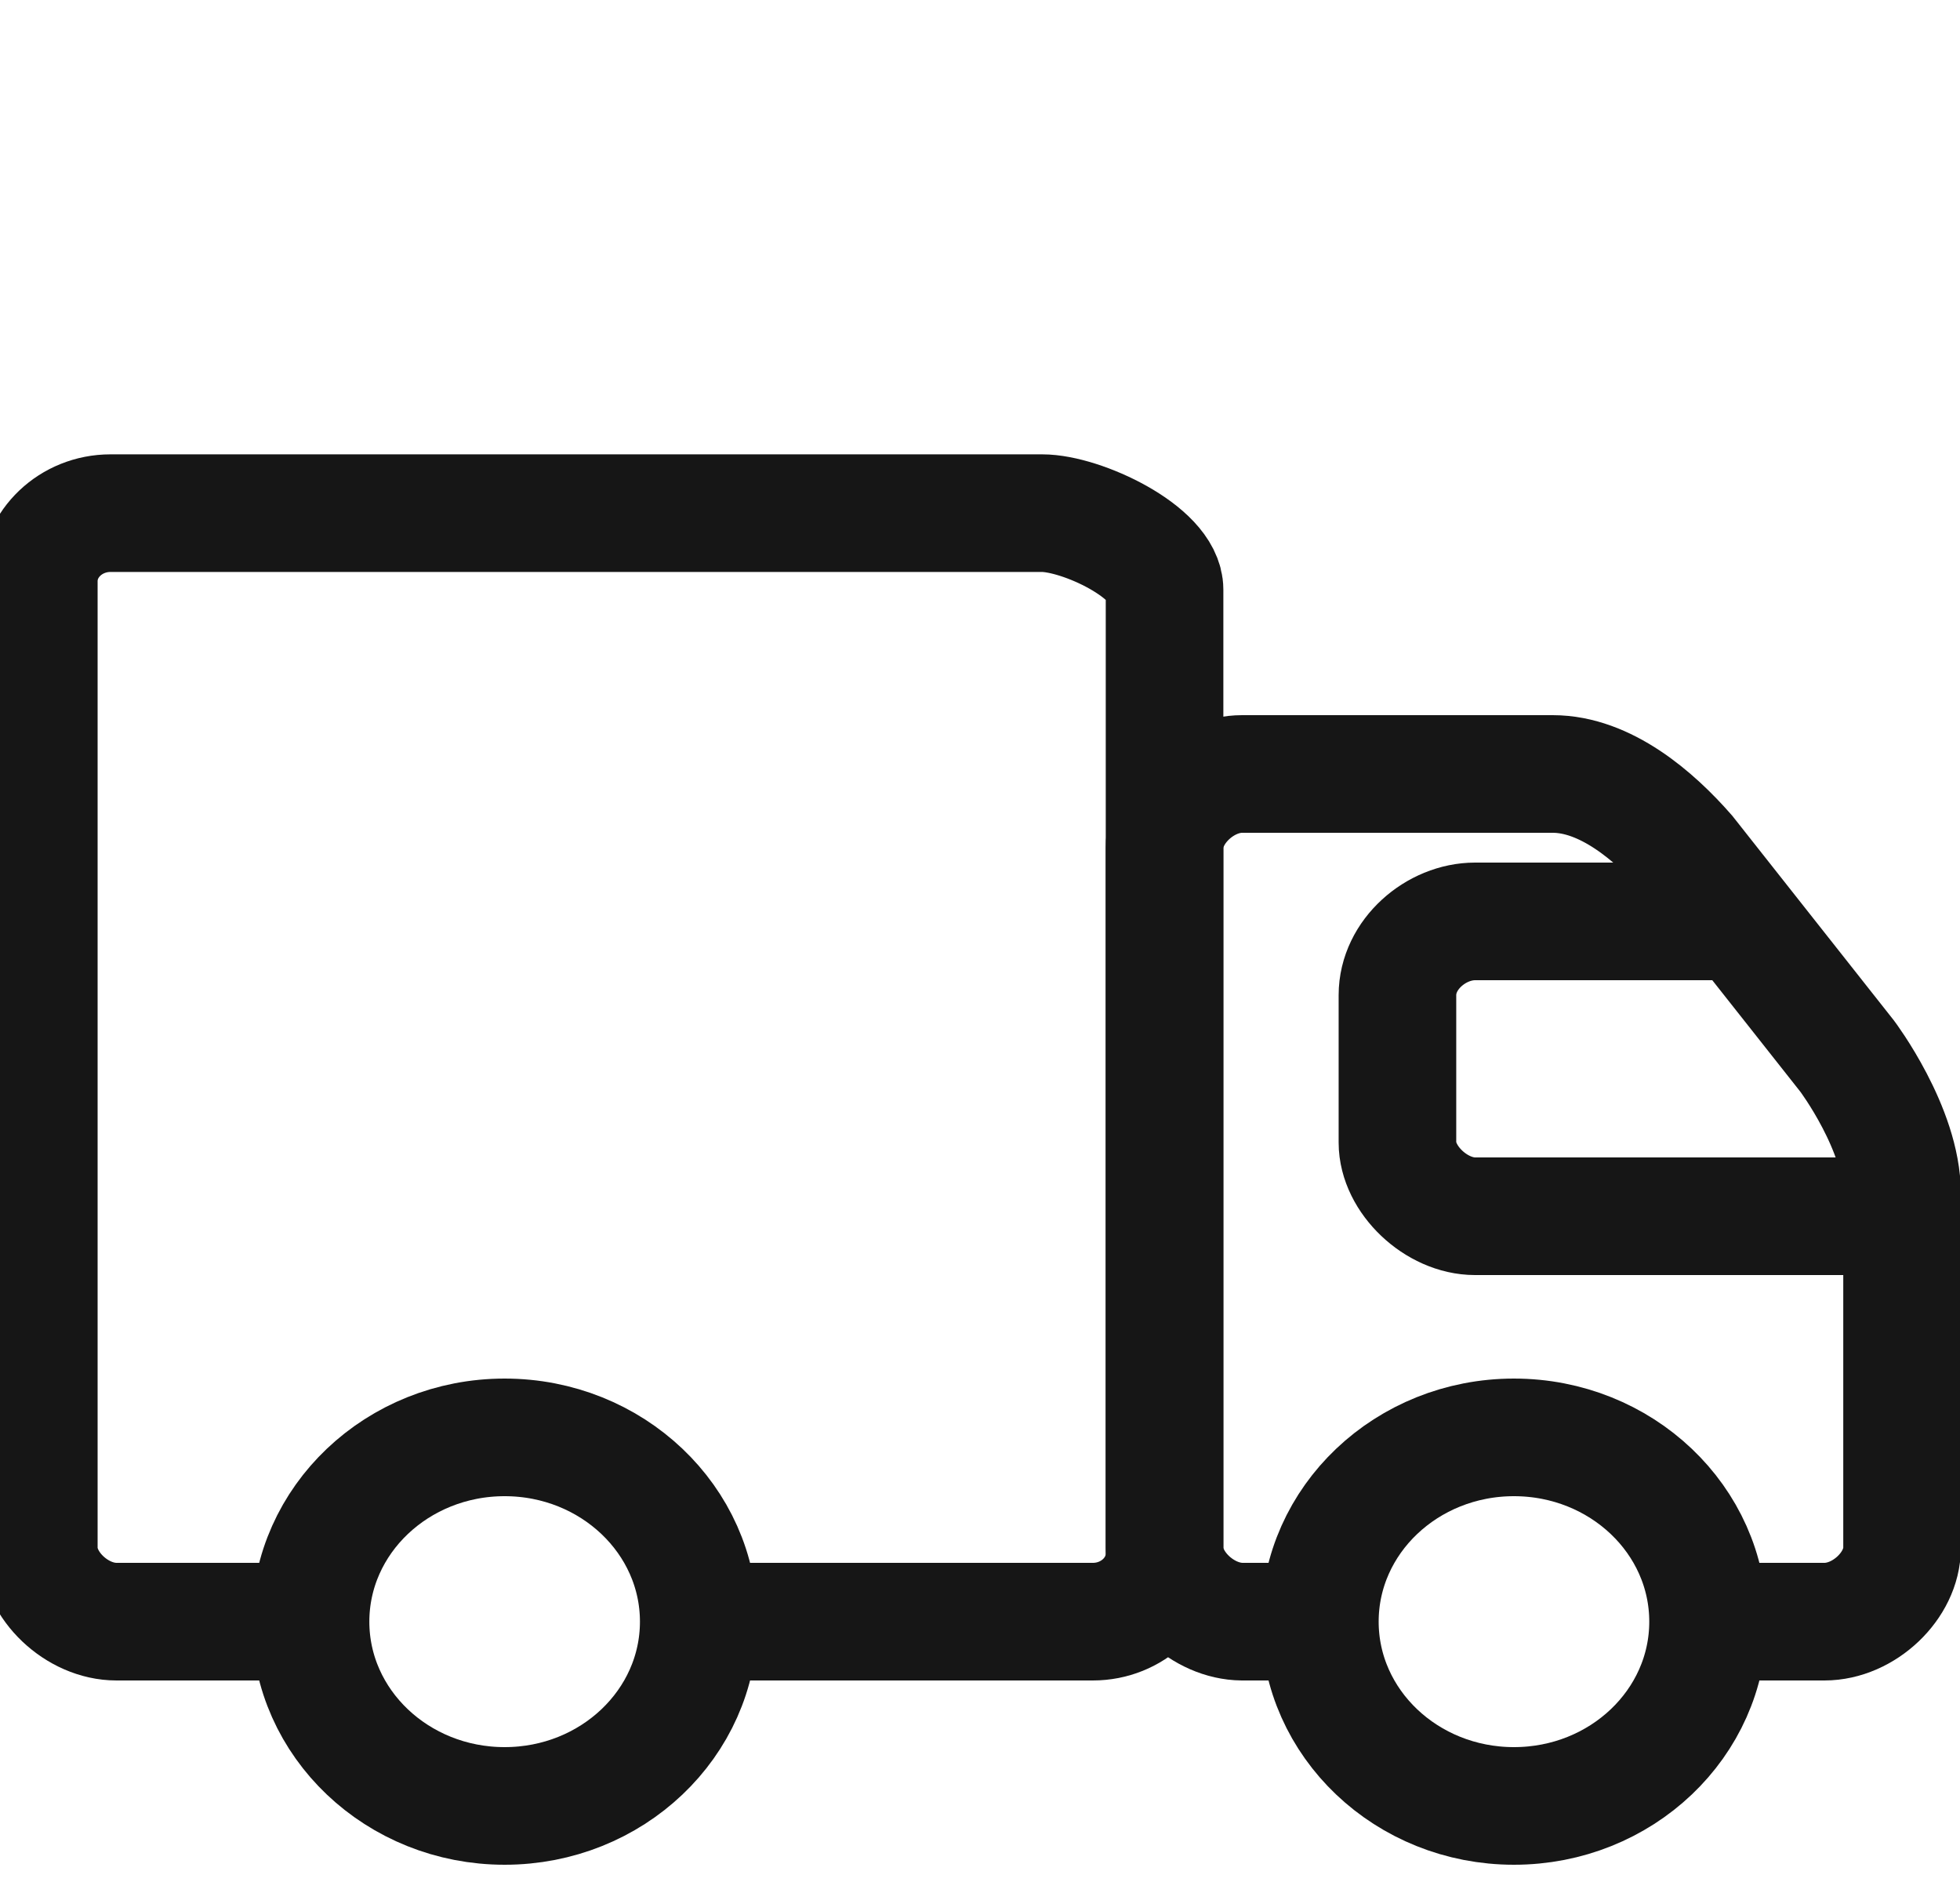 <svg class="w-5 h-auto md:w-[30px]" viewBox="0 0 50 48" fill="none" xmlns="http://www.w3.org/2000/svg">
<path d="M12.873 46.06C15.608 46.06 17.825 43.956 17.825 41.36C17.825 38.764 15.608 36.66 12.873 36.66C10.139 36.66 7.922 38.764 7.922 41.36C7.922 43.956 10.139 46.06 12.873 46.06Z" stroke="#161616" stroke-width="3" stroke-miterlimit="10"/>
<path d="M38.621 46.06C41.356 46.06 43.573 43.956 43.573 41.36C43.573 38.764 41.356 36.66 38.621 36.66C35.887 36.66 33.67 38.764 33.67 41.36C33.67 43.956 35.887 46.06 38.621 46.06Z" stroke="#161616" stroke-width="3" stroke-miterlimit="10"/>
<path d="M44.561 41.36H46.542C47.55 41.36 48.522 40.437 48.522 39.48C48.522 39.48 48.522 32.085 48.522 30.442C48.522 28.798 47.122 26.937 47.122 26.937L43.037 21.765C42.201 20.809 40.952 19.74 39.61 19.74H31.688C30.68 19.74 29.707 20.664 29.707 21.62V39.48C29.707 40.433 30.685 41.353 31.688 41.36H33.668M48.522 31.02C48.522 31.02 38.619 31.02 37.629 31.02C36.639 31.02 35.649 30.08 35.649 29.14C35.649 28.598 35.649 26.802 35.649 25.38C35.649 24.34 36.639 23.5 37.629 23.5C38.619 23.5 44.408 23.5 44.408 23.5" stroke="#161616" stroke-width="3" stroke-miterlimit="10"/>
<path d="M17.825 41.36H27.88C28.886 41.36 29.708 40.581 29.708 39.625V15.04C29.708 14.084 27.592 13.088 26.585 13.088H2.818C1.811 13.088 0.99 13.867 0.99 14.823V39.48C0.99 40.437 1.964 41.36 2.971 41.36H7.922" stroke="#161616" stroke-width="3" stroke-miterlimit="10"/>
</svg>

